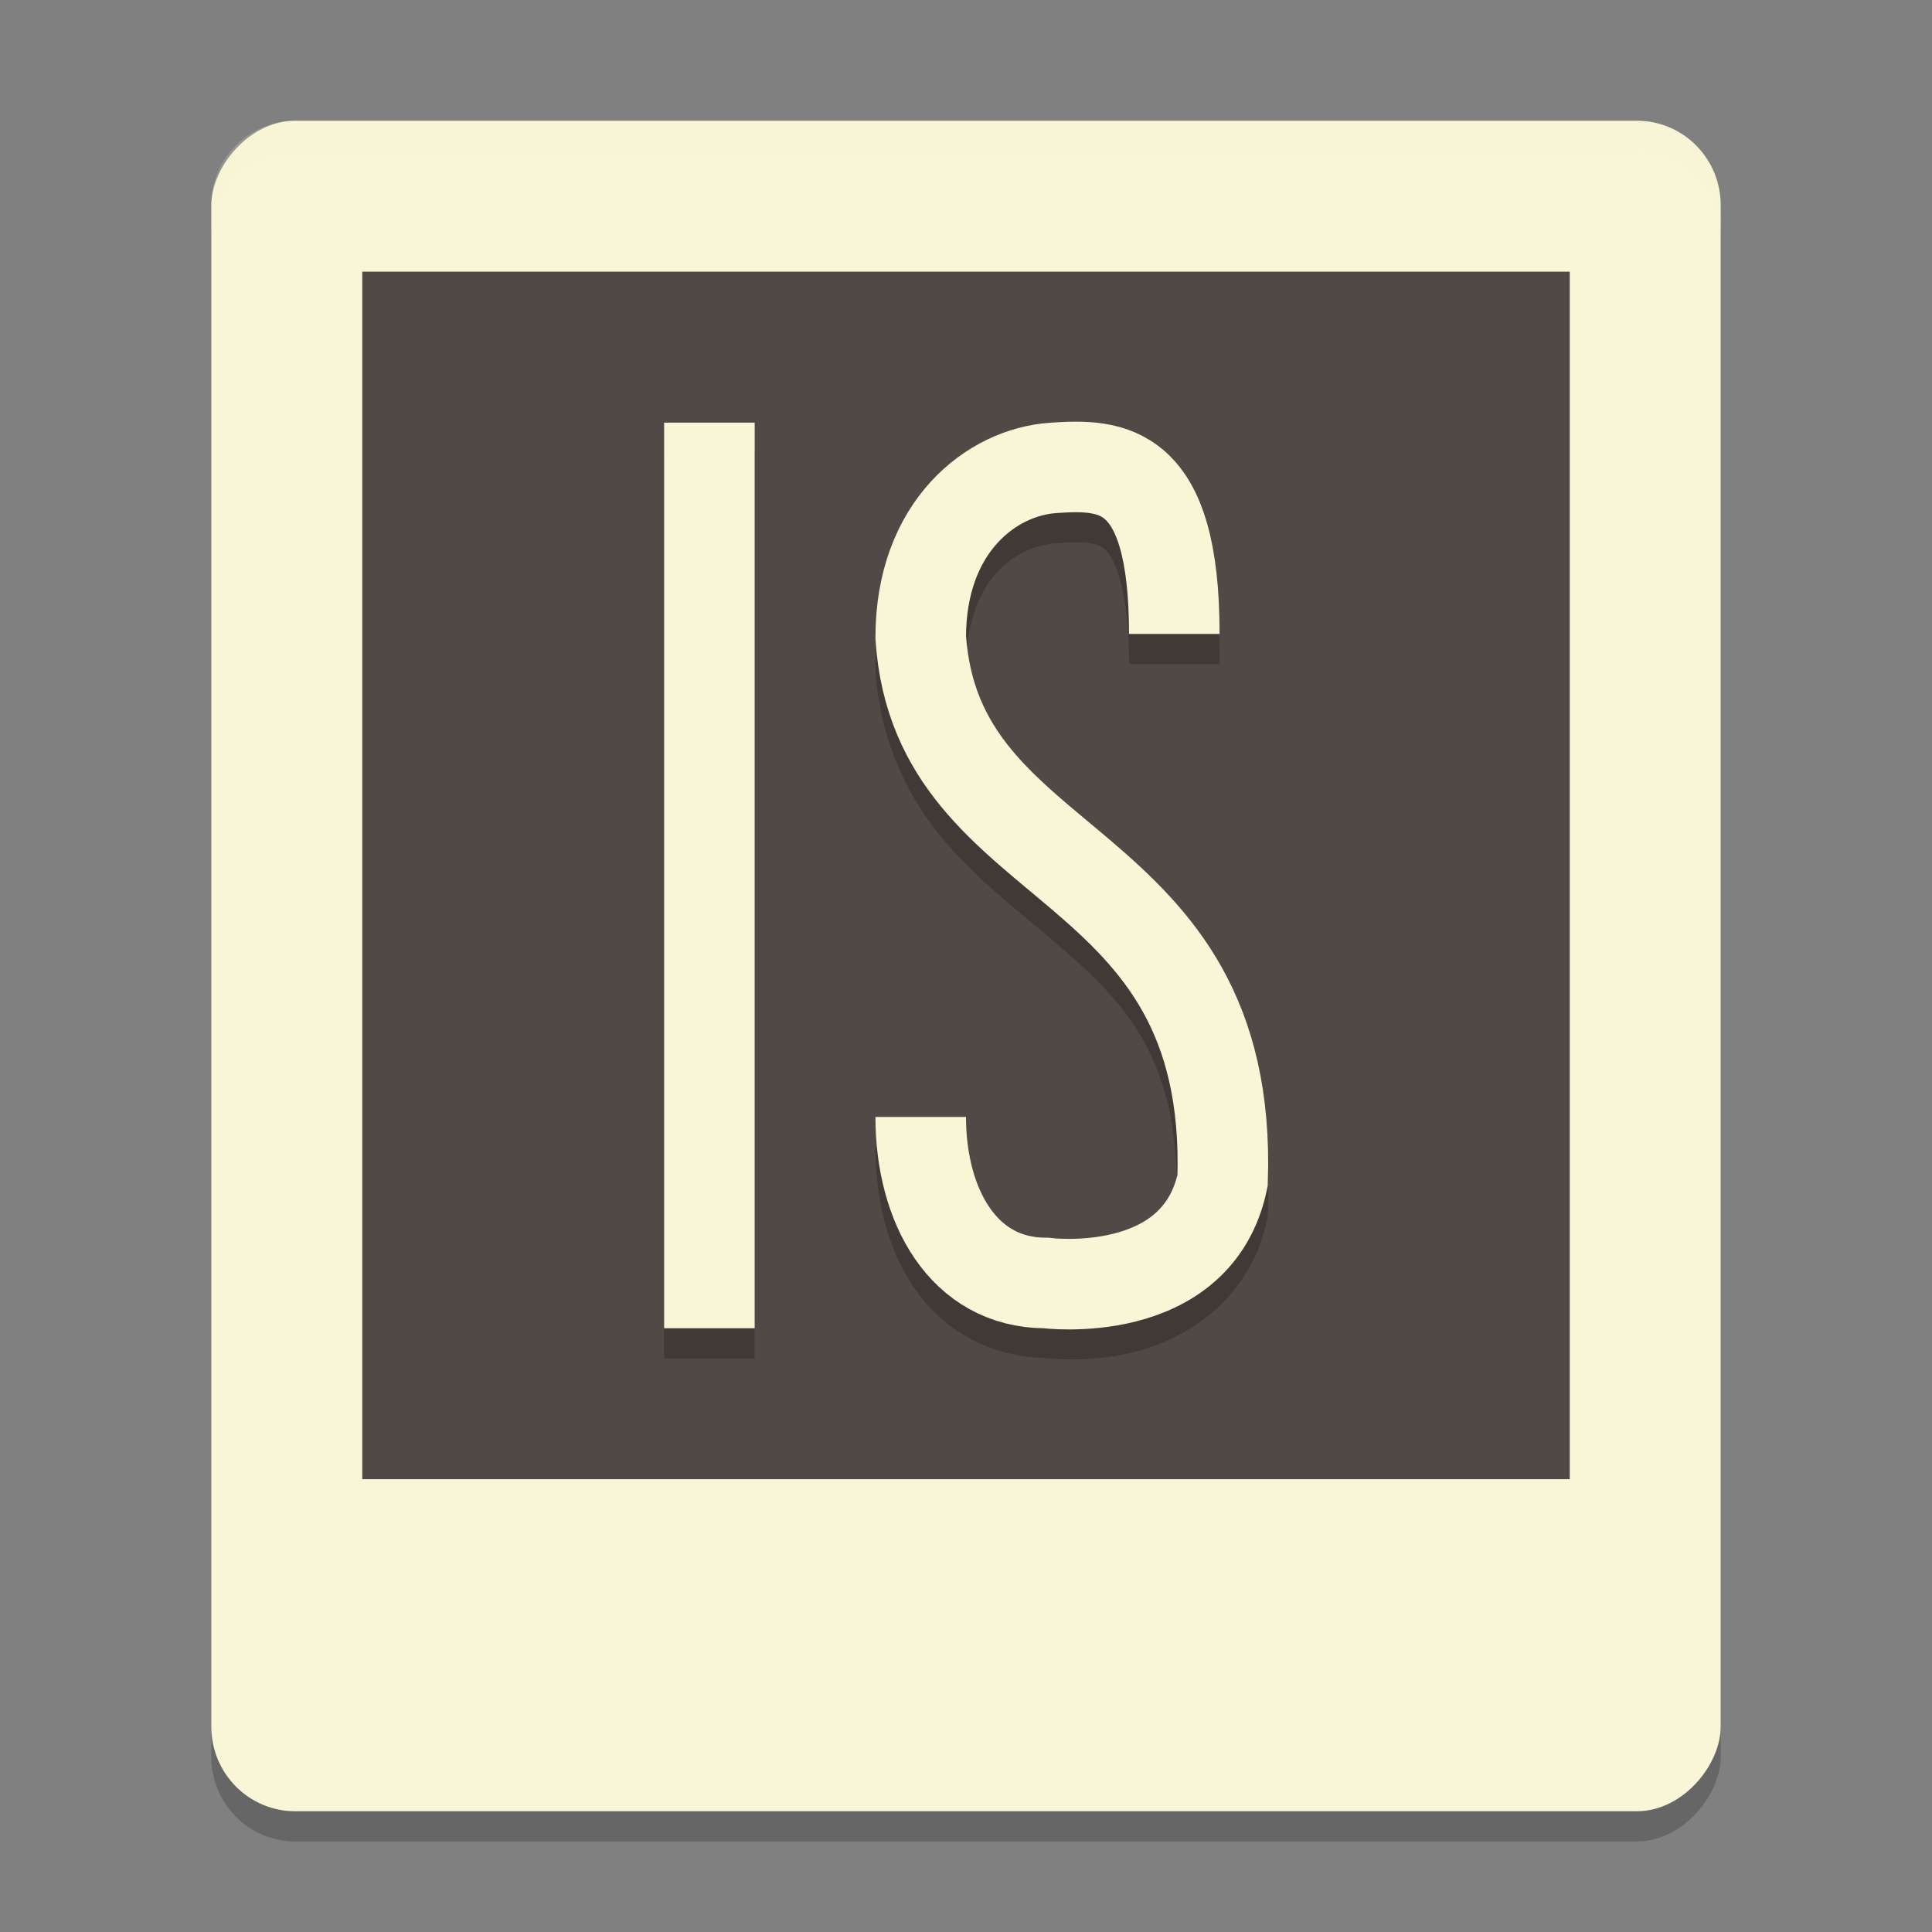 <svg xmlns="http://www.w3.org/2000/svg" width="64" height="64" version="1">
    <rect width="100%" height="100%" fill="#808080" stroke="none"/>
    <rect width="50" height="56" x="-57" y="5" rx="2.778" ry="2.8" transform="scale(-1 1)" opacity=".2"/>
    <rect width="50" height="56" x="-57" y="4" rx="2.778" ry="2.8" transform="scale(-1 1)" fill="#F9F5D7"/>
    <rect width="40" height="40" x="-52" y="9" rx="0" ry="0" transform="scale(-1 1)" fill="#504945"/>
    <path d="M35.637 14.967c-.31 0-.6.02-.854.037-2.813.193-5.779 2.77-5.783 7.103v.051l.004.049a9.502 9.502 0 0 0 2.176 5.517c1.14 1.386 2.483 2.394 3.681 3.416 2.365 2.018 4.236 3.835 4.125 8.743-.317 1.332-1.088 1.73-2.095 1.984-1.037.261-2.051.146-2.051.146L34.742 42h-.097c-.905 0-1.4-.323-1.866-1.002C32.313 40.318 32 39.224 32 38h-3c0 1.702.387 3.358 1.307 4.697a5.275 5.275 0 0 0 4.256 2.281c.099.014 1.439.206 3.06-.203 1.68-.423 3.8-1.742 4.346-4.363l.025-.127.006-.129c.196-5.95-2.63-9.11-5.191-11.297-1.281-1.093-2.471-2.015-3.313-3.039-.832-1.011-1.366-2.084-1.488-3.758.025-3.007 1.765-3.983 2.98-4.066.93-.064 1.365-.024 1.625.213.261.237.787 1.175.787 3.79h3c0-2.984-.508-4.863-1.767-6.009-.945-.86-2.066-1.024-2.996-1.023zM22 15v30h3V15h-3z" opacity=".2" fill-rule="evenodd"/>
    <path d="M38.9 21c0-5.6-2.066-5.633-4.014-5.5-2.017.138-4.382 1.916-4.386 5.61.532 8.058 10.364 6.985 10 17.996-.844 4.05-5.855 3.394-5.855 3.394-2.747 0-4.145-2.574-4.145-5.5" fill="none" stroke="#F9F5D7" stroke-width="3"/>
    <path fill="#F9F5D7" d="M22 14h3v30h-3z"/>
    <path d="M9.777 4A2.783 2.783 0 0 0 7 6.8v1C7 6.25 8.238 5 9.777 5h44.446A2.783 2.783 0 0 1 57 7.8v-1C57 5.25 55.762 4 54.223 4H9.777z" fill="#F9F5D7" opacity=".2"/>
</svg>
